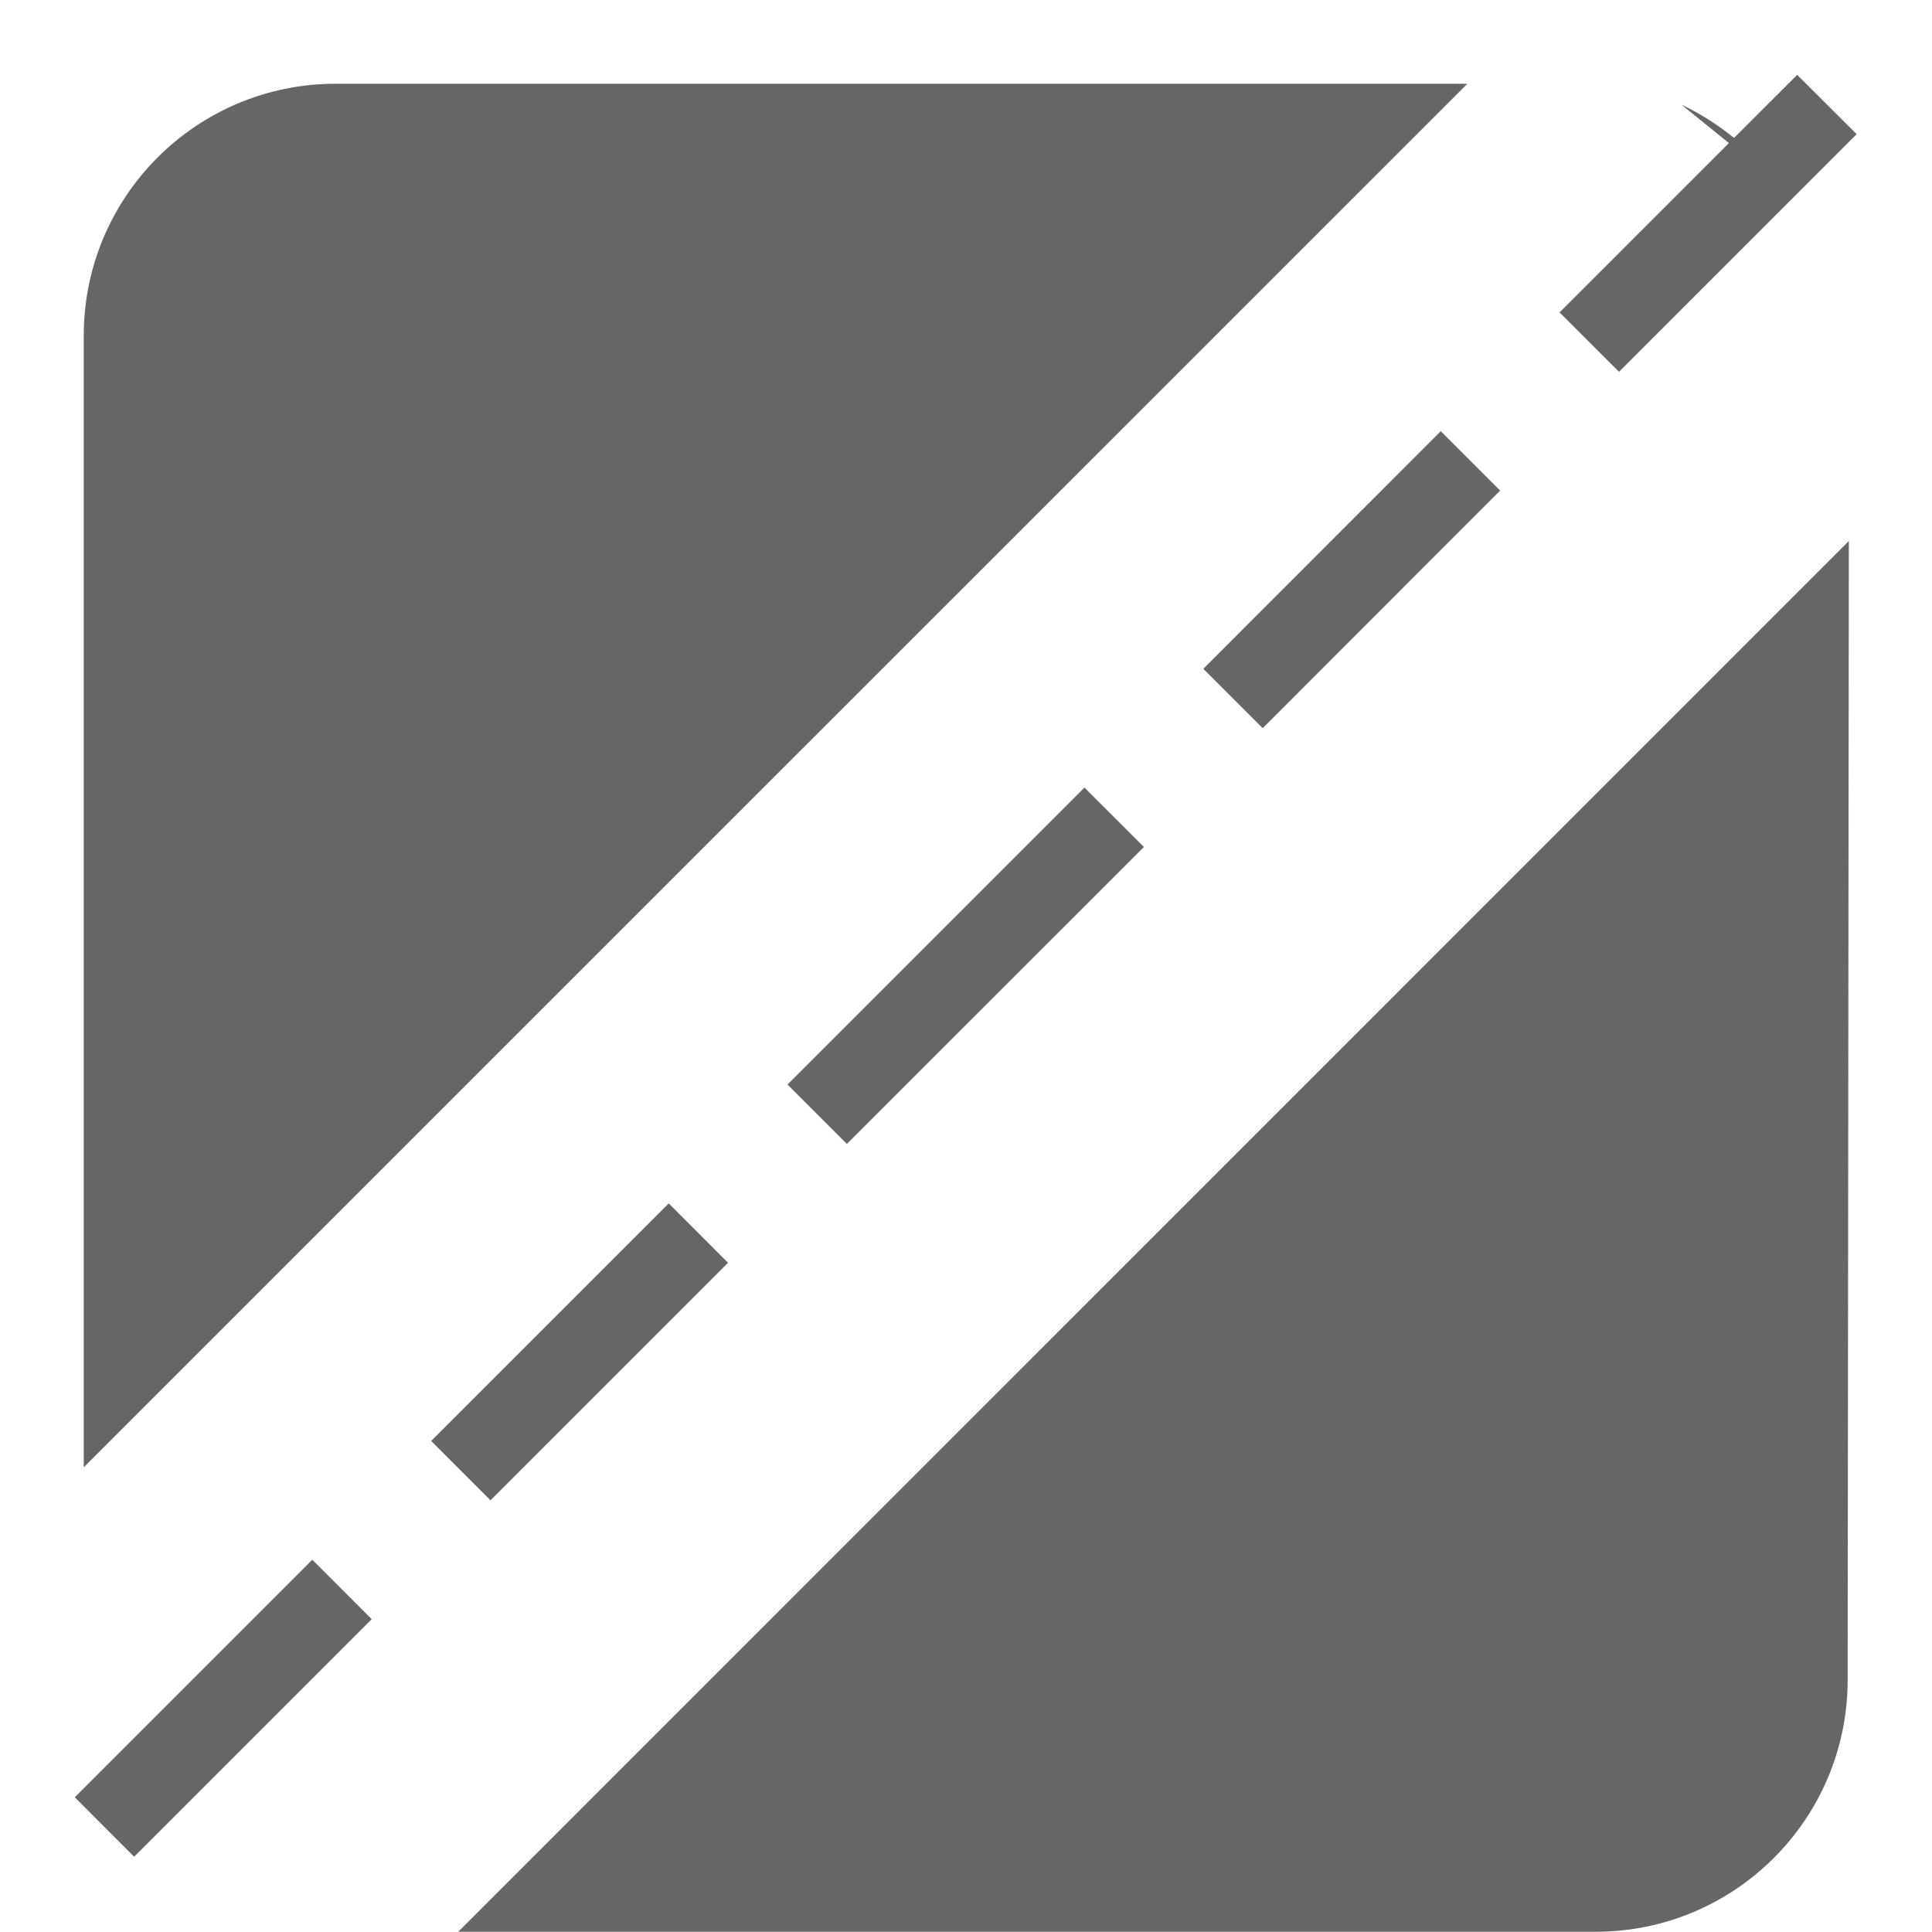 <svg 
 xmlns="http://www.w3.org/2000/svg"
 xmlns:xlink="http://www.w3.org/1999/xlink"
 width="23px" height="23px">
<path fill-rule="evenodd"  fill="rgb(102, 102, 102)"
 d="M22.103,1.597 L19.274,4.426 L18.566,3.719 L20.582,1.703 L20.017,1.246 C20.239,1.351 20.449,1.484 20.643,1.642 L21.395,0.891 L22.103,1.597 ZM14.325,7.962 L17.152,5.133 L17.859,5.840 L15.032,8.669 L14.325,7.962 ZM0.997,3.997 C0.997,2.340 2.339,0.997 3.996,0.997 L17.469,0.997 L0.997,17.468 L0.997,3.997 ZM4.425,19.276 L1.597,22.104 L0.890,21.396 L3.718,18.568 L4.425,19.276 ZM8.667,15.033 L5.839,17.861 L5.133,17.154 L7.961,14.326 L8.667,15.033 ZM12.910,9.376 L13.618,10.083 L10.082,13.618 L9.375,12.911 L12.910,9.376 ZM21.996,19.997 C21.996,21.654 20.653,22.997 18.996,22.997 L5.455,22.997 L22.010,6.441 L21.996,19.997 Z"/>
</svg>
